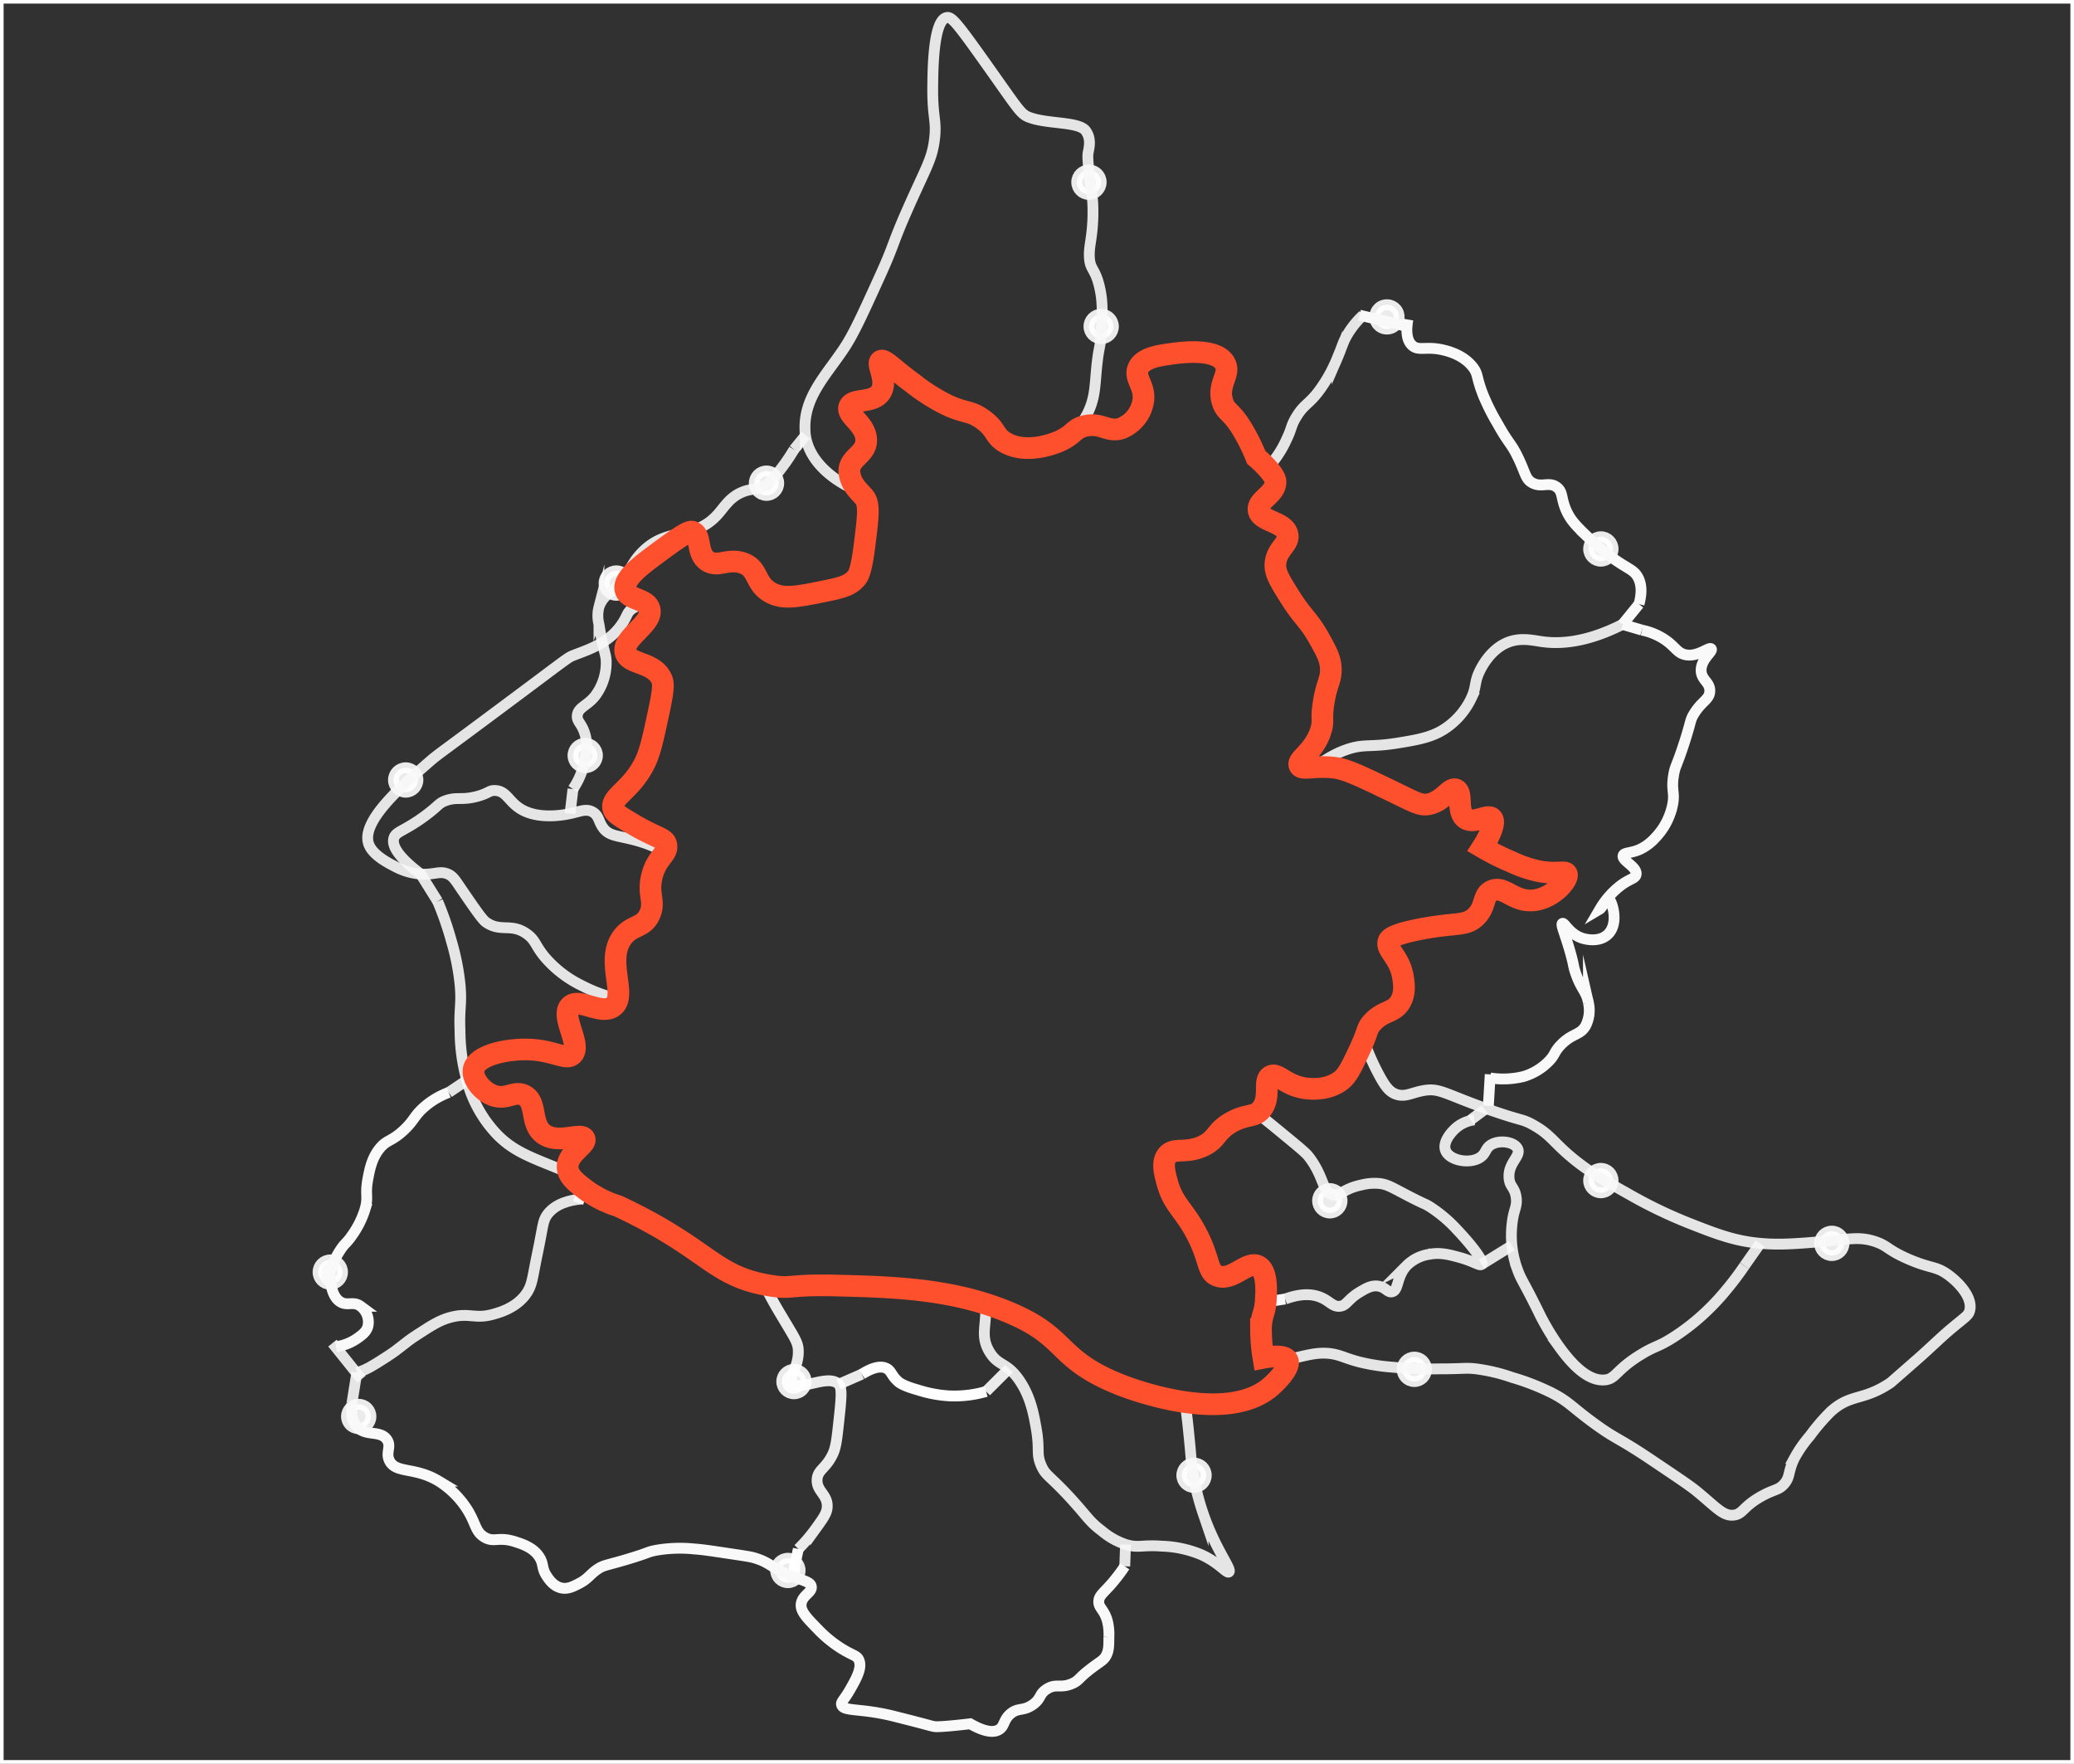 <svg xmlns="http://www.w3.org/2000/svg" viewBox="0 0 574.31 488.3">
    <rect x="0" y="0" width="574.31" height="488.3" fill="#808080" stroke="none"/>
    <defs>
        <style>
            .cls-1,
            .cls-11,
            .cls-6 {
                fill: #313131;
            }

            .cls-1,
            .cls-2,
            .cls-3,
            .cls-4 {
                stroke: #fff;
            }

            .cls-1,
            .cls-10,
            .cls-11,
            .cls-2,
            .cls-3,
            .cls-4,
            .cls-5,
            .cls-6,
            .cls-7 {
                stroke-miterlimit: 10;
            }

            .cls-2 {
                fill: #fff;
            }

            .cls-2,
            .cls-3,
            .cls-4,
            .cls-5,
            .cls-6,
            .cls-7 {
                stroke-width: 3px;
            }

            .cls-2,
            .cls-3,
            .cls-5,
            .cls-6,
            .cls-8 {
                opacity: 0.9;
            }

            .cls-10,
            .cls-3,
            .cls-4,
            .cls-5,
            .cls-7,
            .cls-8,
            .cls-9 {
                fill: none;
            }

            .cls-10,
            .cls-5,
            .cls-6,
            .cls-7 {
                stroke: #f9f9f9;
            }

            .cls-11 {
                stroke: #ff502d;
                stroke-width: 6px;
            }
        </style>
    </defs>
    <title>11ai [Wiederhergestellt]</title>
    <g id="Ebene_3" data-name="Ebene 3">
        <rect class="cls-1" x="0.5" y="0.5" width="573.31" height="487.3" />
    </g>
    <g id="Ebene_4" data-name="Ebene 4">
        <circle class="cls-2" cx="112.34" cy="215.95" r="3.39" />
        <circle class="cls-2" cx="162.05" cy="209.17" r="3.39" />
        <circle class="cls-2" cx="170.66" cy="161.43" r="3.39" />
        <circle class="cls-2" cx="301.54" cy="50.45" r="3.39" />
        <circle class="cls-2" cx="304.93" cy="90.38" r="3.39" />
        <circle class="cls-2" cx="212.25" cy="133.78" r="3.39" />
        <circle class="cls-2" cx="382.19" cy="156.41" r="3.39" transform="translate(-25.14 143.38) rotate(-30)" />
        <circle class="cls-2" cx="443.29" cy="151.99" r="3.39" />
        <circle class="cls-2" cx="91.46" cy="352.21" r="3.39" />
        <circle class="cls-2" cx="219.86" cy="382.51" r="3.39" />
        <circle class="cls-2" cx="218.17" cy="434.81" r="3.39" />
        <circle class="cls-2" cx="330.64" cy="408.46" r="3.39" />
        <circle class="cls-2" cx="368.24" cy="332.46" r="3.39" />
        <circle class="cls-2" cx="507.24" cy="344.24" r="3.39" />
        <circle class="cls-2" cx="443.29" cy="326.86" r="3.39" />
        <circle class="cls-2" cx="391.64" cy="379.12" r="3.39" />
        <circle class="cls-2" cx="99.33" cy="392.18" r="3.39" />
    </g>
    <g id="Ebene_2" data-name="Ebene 2">
        <path class="cls-3" d="M200.4,384.33a30.18,30.18,0,0,0,6.8,2.4c2.74.61,4.4.58,4.8,1.6.47,1.19-1.1,2.92-2.8,4.8-2.23,2.47-2.89,2.2-3.6,3.6-1,2,.17,3,0,7.2-.14,3.45-1,3.86-.8,6.8a16.81,16.81,0,0,0,1.2,5.2,115.11,115.11,0,0,0,8.4,16.8c3.92,6.61,4.75,7.58,4.8,10,.1,4.65-2.84,7.16-1.6,8.8,1.93,2.56,9.84-2.59,12.8.4,1,1,.68,4.15,0,10.4-.5,4.64-.77,7-1.6,8.8-1.94,4.21-4.26,4.41-4.4,7.2-.16,3.28,3,4.11,2.8,7.6-.09,1.71-1.13,3.14-3.2,6a44.72,44.72,0,0,1-4.8,5.6"
            transform="translate(1.86 -68.67)" />
        <line class="cls-4" x1="202.26" y1="315.66" x2="193.1" y2="312.88" />
        <line class="cls-4" x1="221.06" y1="428.86" x2="219.46" y2="436.46" />
        <path class="cls-4" d="M271.2,453.93a31.65,31.65,0,0,1-10.4,1.2,35.14,35.14,0,0,1-8.4-1.6c-4.09-1.15-5.19-2-5.6-2.4-1.83-1.6-1.79-2.89-3.2-3.6-1.18-.59-3.19-.68-6.8,1.6"
            transform="translate(1.86 -68.67)" />
        <line class="cls-3" x1="238.66" y1="380.46" x2="232.26" y2="383.26" />
        <line class="cls-3" x1="273.06" y1="385.26" x2="279.4" y2="378.92" />
        <line class="cls-5" x1="418.66" y1="344.86" x2="410.26" y2="350.06" />
        <path class="cls-6" d="M294.21,296.73a32.22,32.22,0,0,1-3.2,8.4c-1.52,2.73-2.85,4.13-4.64,7.69a42.43,42.43,0,0,0-2.16,5.11"
            transform="translate(1.86 -68.67)" />
        <path class="cls-7" d="M285.75,315.69l-5.47,4.68q2.24-10.66,4.67-21.48,1-4.42,2-8.8" transform="translate(1.86 -68.67)"
        />
        <path class="cls-5" d="M326.4,295.93a42.74,42.74,0,0,1-6.8,5.6c-3.38,2.24-5.1,3.35-6.8,2.8-2.78-.9-3.58-5.56-3.6-8,0-4,2.68-6,2-6.8-1.59-2-16.21,7.5-16.4,7.2-.06-.1,1.41-1.18,6-4.23"
            transform="translate(1.86 -68.67)" />
        <line class="cls-5" x1="328.26" y1="227.26" x2="333.02" y2="222.5" />
        <path class="cls-7" d="M264,336.33a38.86,38.86,0,0,0-.4-6,45.08,45.08,0,0,0-1.6-6.8c-1.1-3.52-1.46-3.31-2-5.6a18.92,18.92,0,0,1-.4-7.6c.48-2.86,1.24-2.71,2-6.4.64-3.11.29-4.18,1.2-4.8,1.12-.76,2.9,0,6.4,1.6,3.76,1.7,4.78,2.74,6.4,2.4a5.29,5.29,0,0,0,3.2-2.8"
            transform="translate(1.86 -68.67)" />
        <line class="cls-7" x1="279.66" y1="232.66" x2="285.81" y2="231.22" />
        <line class="cls-7" x1="265.86" y1="266.66" x2="270.24" y2="272.83" />
        <path class="cls-7" d="M254,315.13a13.75,13.75,0,0,0-6.4,0c-1.91.47-4.18,1-4.8,2.8s.73,4.17,2.4,5.2,2.69.15,4.4,1.2,3.16,3.48,2.4,4.8c-.67,1.15-3.06,1.56-5.6.4"
            transform="translate(1.86 -68.67)" />
        <line class="cls-5" x1="254.86" y1="247.46" x2="260.46" y2="242.66" />
        <line class="cls-5" x1="250.18" y1="261.55" x2="237.38" y2="262.88" />
        <path class="cls-7" d="M294.6,344.13c-2.2,4.64-3.55,7.81-3.2,8s2.42-2.24,2-2.8c-.54-.72-5.63,1.21-8.8,5.2-1,1.32-3.18,4-2.4,6.4.61,1.88,2.62,2.42,2.4,3.6-.25,1.38-3.09,1.19-3.6,2.8s2.07,3,1.6,4.4-4.28,2.17-7.2,1.2a9.32,9.32,0,0,1-5.2-4.8"
            transform="translate(1.86 -68.67)" />
        <line class="cls-5" x1="274.05" y1="301.14" x2="266.43" y2="294.31" />
        <line class="cls-5" x1="295.46" y1="274.46" x2="302.26" y2="278.86" />
        <line class="cls-5" x1="272.06" y1="299.46" x2="272.07" y2="299.46" />
        <path class="cls-5" d="M218,193.13a46.43,46.43,0,0,1-3.2,4.8c-1.91,2.51-2.86,3.77-4.4,4.8-2.73,1.84-4.23,1-7.2,2.4s-4.35,3.67-6,5.6c-6.81,8-14.24,3.29-21.6,11.2-3.68,4-3.09,6.48-7.6,10-1.2.94-3.19,2.28-4,4.8a9.57,9.57,0,0,0,0,4.8c1.31,8.12,2.06,8.15,2,10.8a15.2,15.2,0,0,1-3.2,9.2c-2.23,2.65-4.55,3-4.8,5.2-.19,1.68,1.1,2.09,2,4.8,1,3,.46,5.72,0,8a20.94,20.94,0,0,1-3.2,7.6"
            transform="translate(1.86 -68.67)" />
        <line class="cls-5" x1="223.1" y1="120.5" x2="219.86" y2="124.46" />
        <line class="cls-5" x1="158.66" y1="218.46" x2="157.86" y2="225.26" />
        <path class="cls-7" d="M388,157.13c-.52,3-.43,5.75,1.2,7.2,1.8,1.6,3.87.16,8.4,1.2,1.32.3,5.73,1.32,8.4,4.8,1.54,2,.89,2.73,2.8,7.6a60,60,0,0,0,4,8c3.28,5.88,3.66,5.23,5.6,9.2,2.24,4.57,2.08,6.11,4,7.2,2.6,1.47,4.59-.4,6.8,1.2,1.87,1.35,1.07,3.13,2.8,6.8,1.28,2.71,3,4.34,6.4,7.6a62.27,62.27,0,0,0,6.8,5.6c3.9,2.72,5.29,2.93,6.4,4.8,1.42,2.41,1,5.33.4,7.6"
            transform="translate(1.86 -68.67)" />
        <line class="cls-7" x1="453.86" y1="167.26" x2="449.29" y2="172.88" />
        <line class="cls-7" x1="389.62" y1="90.38" x2="376.46" y2="87.26" />
        <path class="cls-7" d="M95.6,457.13c-.41,3.94.59,5.82,1.6,6.8,2.43,2.38,6.13.75,8,3.2,1.5,2-.39,3.64.8,6,1.79,3.55,7,1.63,13.6,5.6a25.29,25.29,0,0,1,7.2,6.8c3.25,4.57,2.69,7.16,5.6,8.8,2.64,1.49,3.72-.3,8.4,1.2,2.06.66,5.17,1.66,6.8,4.4,1.16,1.95.47,2.94,2,5.2.62.92,1.87,2.75,4,3.2,1.72.36,3.18-.36,4.8-1.2,2.76-1.42,3-2.52,5.2-4,1.77-1.19,2.41-1,8.4-2.8s5.24-1.92,7.6-2.4a38.38,38.38,0,0,1,10.8-.4c2.06.13,4.44.49,9.2,1.2,4.21.63,6.31.94,7.2,1.2,4.87,1.4,4.64,2.79,10.8,5.2,3.17,1.24,5,1.55,5.2,2.8.3,1.62-2.49,2.37-2.8,4.8-.26,2,1.43,3.77,4.4,6.8a34.36,34.36,0,0,0,6.8,5.6c3.24,2,4.25,1.86,4.8,3.2.9,2.18-.75,5.09-2.4,8-1.74,3.08-2.69,3.52-2.4,4.4.59,1.77,4.78.89,13.2,2.8.71.16,2.07.51,4.8,1.2,7.24,1.84,6.95,1.9,8,2,0,0,1.5.15,9.6-.8,4.54,2.6,6.78,2.35,8,1.6,1.6-1,1.14-2.69,3.2-4.4s3.43-.66,6-2.4,1.76-3,4-4.4c2.62-1.69,3.82-.06,7.2-1.6,2-.93,1.37-1.42,6-4.8,1.95-1.42,2.59-1.72,3.2-2.8.79-1.4.79-2.83.8-5.2a15.35,15.35,0,0,0-.4-4.4c-.89-3.3-2.55-3.7-2.4-5.6.11-1.39,1-2,3.2-4.4a49.14,49.14,0,0,0,4-5.2"
            transform="translate(1.86 -68.67)" />
        <line class="cls-5" x1="97.46" y1="388.46" x2="98.81" y2="380.02" />
        <line class="cls-5" x1="311.46" y1="433.66" x2="311.67" y2="427.64" />
        <path class="cls-7" d="M122.4,371.13a22,22,0,0,0-7.2,4.4c-2.48,2.3-2.41,3.38-5.2,6-3.54,3.33-4.7,2.57-6.8,5.2s-2.69,5.68-3.2,8.4c-.83,4.48.25,4.79-.8,8.4a25.13,25.13,0,0,1-3.6,7.2c-1.59,2.31-1.9,2-3.2,4-2.92,4.37-3.26,8.47-3.6,8.4s0-3.19.4-3.2c.58,0-.28,7.09,3.2,9.2,2,1.2,3.57-.3,5.6,1.2a5.49,5.49,0,0,1,2,5.6c-.42,1.47-1.53,2.28-2.8,3.2a13.56,13.56,0,0,1-6,2.4"
            transform="translate(1.86 -68.67)" />
        <line class="cls-8" x1="124.26" y1="302.46" x2="129.29" y2="299.07" />
        <line class="cls-5" x1="124.26" y1="302.46" x2="129.29" y2="299.07" />
        <line class="cls-5" x1="92.06" y1="371.86" x2="100.09" y2="381.86" />
        <path class="cls-7" d="M452.8,243.13a17.81,17.81,0,0,1,6,2.4c3.26,2.08,3.63,3.88,6,4.4,3.5.76,6.64-2.32,7.2-1.6s-2.87,2.81-2.8,6c.06,2.63,2.42,3.15,2.4,5.6s-2.18,2.75-4.4,6.4c-1.13,1.85-.68,1.93-2.8,8.4-2,6.15-2.37,5.92-2.8,8.4-.8,4.59.5,4.87-.4,8.8a18.41,18.41,0,0,1-4.8,8.8,13.28,13.28,0,0,1-4.41,3.21c-2.43,1-4.11.73-4.39,1.59-.46,1.43,3.89,3.1,3.6,5.2-.17,1.23-1.74,1.17-4.4,3.2a22.67,22.67,0,0,0-5.6,6.4h0c.32-.19,2-2.82,2.39-2.8.69,0,3.23,6.86-.4,10-2.74,2.38-7,.89-7.2.8-3.35-1.23-4.64-4.32-5.2-4s.87,3.14,2.4,8.8c.86,3.21.59,3,1.2,4.8,1.58,4.74,3.08,5.19,3.6,8.4a9.44,9.44,0,0,1-.8,6.4c-1.56,2.62-3.63,1.95-6.8,5.2-2.08,2.14-1.49,2.74-3.6,4.8a16.27,16.27,0,0,1-6.8,4,24,24,0,0,1-9.2.4"
            transform="translate(1.86 -68.67)" />
        <line class="cls-7" x1="454.66" y1="174.46" x2="449.29" y2="172.88" />
        <line class="cls-7" x1="412.66" y1="297.46" x2="412.14" y2="306.17" />
        <path class="cls-9" d="M316.48,434.88l12.86,5.71" transform="translate(1.86 -68.67)" />
        <path class="cls-5" d="M100.29,302.5c-2.4-6.21,8.67-15.87,16.67-22.86,2.49-2.17,2.19-1.75,19-14.29,19.59-14.56,19.21-14.54,21-15.24,3.94-1.57,9.63-3.18,13.33-8.57,1.59-2.32,1.39-3.25,2.86-4.29,6.09-4.28,19,5.13,20.48,6.19,3,2.23,6.53,4.84,9,9.52,1.7,3.18,1.46,4.54,3.33,6.19,2.93,2.58,7,2.29,12.38,1.9,4.56-.33,7.66-.55,9.52-2.86s.82-4.24,2.38-5.24c2.16-1.38,4.76,2.05,10,3.33,6,1.48,13.29-.46,18.1-3.33,2.56-1.53,4.45-3.35,8.1-3.81a15.76,15.76,0,0,1,5.71.48c3.26.71,7.69,1.67,10,5.24,1.45,2.23,1.44,4.52,1.43,6.67,0,1.38,0,9.1-5.24,13.33s-10.78,1-14.29,5.71c-1.44,1.95-1.49,3.83-3.81,5.24s-3.71.48-5.24,1.9c-1.72,1.6-.63,3.42-1.9,6.67-.41,1.05-.82,1.6-5.71,6.67-5.18,5.36-5.42,5.48-6.19,6.67-1.12,1.74-1.86,3.86-3.33,8.1s-2.2,6.33-2.38,8.57c-.36,4.57,1.11,5.81,0,7.14-1.48,1.79-4.58.15-12.86.48-5.41.21-6.61,1-7.14,1.9-1,1.69.59,3.32,0,6.19a8.31,8.31,0,0,1-1,2.51,10.8,10.8,0,0,1-3.25,3.21c-3.54,2.2-11.07,0-17.14-.48-8.59-.65-7.94,1.55-16.67,1a42.68,42.68,0,0,1-18.1-4.76,31.59,31.59,0,0,1-10.48-8.1c-2.58-3.19-2.4-4.47-4.76-6.19-4.4-3.2-7.3-.38-11.43-3.33-1-.75-2.92-3.51-6.67-9-1.82-2.69-2.38-3.65-3.81-4.29-2.35-1-3.76.27-7.62,0a18,18,0,0,1-6.67-1.9C106.21,307.89,101.51,305.67,100.29,302.5Z"
            transform="translate(1.86 -68.67)" />
        <path class="cls-5" d="M119.33,318.22a87.75,87.75,0,0,1,3.81,11,66,66,0,0,1,2.38,11.9c.54,5.66-.26,6.47,0,12.86a52.64,52.64,0,0,0,1.9,13.81A34.43,34.43,0,0,0,136,383c4.13,4.1,8.2,5.74,15.24,8.57,7.47,3,11.2,4.51,15.24,3.81,5.89-1,6.36-4.63,13.81-5.71,3.39-.49,5.57-.07,7.62-1.9,1.85-1.65,1.16-3,3.33-6.19a18.53,18.53,0,0,1,6.19-5.71c2.83-1.57,3.34-.75,6.19-2.38a18.81,18.81,0,0,0,5.71-5.24,31.43,31.43,0,0,0,2.86-5.71,41.44,41.44,0,0,0,2.86-7.62,25.64,25.64,0,0,0,.48-8.1"
            transform="translate(1.86 -68.67)" />
        <path class="cls-5" d="M97,448.69c2.54-.72,4.39-1.91,8.1-4.29,4.31-2.77,4.55-3.59,8.57-6.19s6.08-3.94,9-4.76c5.54-1.54,6.91.64,12.38-1,1.72-.5,5.83-1.69,8.57-5.24,2-2.62,1.9-4.7,3.33-11.43,1.61-7.55,1.37-9.07,2.86-11,2.22-2.81,5.88-3.84,9.39-4.15"
            transform="translate(1.86 -68.67)" />
        <path class="cls-5" d="M447.43,241.55c-10,5.08-17.36,5.48-22.38,4.76-2.68-.38-6.24-1.29-10,.48-4.43,2.08-6.71,6.74-7.14,7.62-1.62,3.31-.81,4.23-2.38,7.62a20.82,20.82,0,0,1-6.19,7.62c-3.93,3-7.88,3.73-14.29,4.76-7.86,1.26-9.18.07-14.29,1.9-3.11,1.12-5.16,2.47-8.69,4.8-4.51,3-6,4.75-11.79,9-2.65,1.94-4.85,3.41-6.19,4.29"
            transform="translate(1.86 -68.67)" />
        <path class="cls-5" d="M354,428.33c4.83-1.78,8-1.29,10-.4,2.38,1,3.24,2.64,5.2,2.4s2.06-1.93,5.6-4c1.67-1,3.06-1.79,4.8-1.6,2.24.24,2.73,1.88,4,1.6,1.89-.41,1.19-4.12,4-7.2a11.24,11.24,0,0,1,6.4-3.2c2.93-.55,5.32.09,8,.8,4.27,1.14,5.92,2.55,6.4,2,.9-1-4.22-6.9-6.8-9.6a38.36,38.36,0,0,0-7.6-6.4c-1.49-.91-.89-.38-5.6-2.8-4.91-2.53-6-3.35-8.4-3.6a14.66,14.66,0,0,0-4.8.4c-5.21,1.07-6,3.25-8,2.8-2.91-.65-2.37-5.26-6.8-10.8-.75-.94-2.65-2.51-6.4-5.6-6.81-5.61-10.26-8.43-12.4-9.2-5.62-2-7,.49-12-2-1.43-.7-1.52-1-8.4-6.8-3.21-2.71-5.87-4.9-7.2-6-3.21-2.65-6.18-5.62-9.6-8-2.67-1.86-3.72-2.28-4-3.6-.4-1.87,1.26-3.09,4.4-8,2.44-3.81,3.65-5.74,3.2-7.2-.94-3.07-6.49-2.41-7.2-5.2-.39-1.55,1.2-2.27,4.8-8,2.29-3.64,2.88-5.32,3.2-6.8.4-1.87,1-4.56-.4-6-1.7-1.77-6.08-1.34-8.8.8-3.56,2.8-2.16,6.84-6.4,14a32.19,32.19,0,0,1-2.8,4"
            transform="translate(1.86 -68.67)" />
        <line class="cls-7" x1="289.29" y1="260.98" x2="295.06" y2="252.46" />
        <line class="cls-7" x1="216.35" y1="273.96" x2="217.38" y2="278.12" />
        <line class="cls-8" x1="408.26" y1="310.06" x2="412.14" y2="307.17" />
        <path class="cls-10" d="M270.29,436.31" transform="translate(1.86 -68.67)" />
        <path class="cls-10" d="M379.81,362" transform="translate(1.86 -68.67)" />
        <line class="cls-5" x1="341.62" y1="229.15" x2="345.95" y2="225.74" />
        <path class="cls-5" d="M481.2,419.13a79.62,79.62,0,0,1-4.8,6.4,66.13,66.13,0,0,1-6.8,7.2,60.66,60.66,0,0,1-8.4,6.4c-4.11,2.57-4.54,2.08-8.4,4.4-7.33,4.4-7.14,7-10.4,7.2-5.56.41-10.72-6.72-12.8-9.6a69.93,69.93,0,0,1-4.4-7.2c-.73-1.37-.65-1.31-2-4-3.35-6.66-3.85-7-4.8-9.6a27.29,27.29,0,0,1-1.6-12.4c.43-4.51,1.51-4.95,1.2-7.6-.36-3-1.83-3-2-5.6-.27-4.13,3.36-5.94,2.4-8-.86-1.85-4.78-2.55-7.2-1.2-1.82,1-1.49,2.47-3.2,3.6-2.9,1.92-8.6.86-9.6-2-.81-2.31,1.65-5.15,3.2-6.4a9.57,9.57,0,0,1,4.8-2"
            transform="translate(1.86 -68.67)" />
        <line class="cls-5" x1="487.38" y1="344.31" x2="483.06" y2="350.46" />
        <path class="cls-5" d="M375.6,155.93a24.13,24.13,0,0,0-4,4.8c-1.62,2.56-1.75,3.86-3.2,7.2a41.29,41.29,0,0,1-5.2,9.2c-2.77,3.58-3.9,3.43-6,6.8-1.65,2.64-1.25,3.21-2.8,6.4a28.68,28.68,0,0,1-8.4,10.8c-3.26,2.41-4.8,2.12-8,5.2-1.7,1.64-1.67,2.12-3.6,4.4-4.1,4.86-6,4.76-10,9.2-.74.82-6.17,6.82-4.8,8.8.7,1,2.44-.14,5.6.8,1.39.41,1.92.89,6.4,4.4,5,3.89,5.56,4.27,5.6,5.2s-.4,1.61-5.6,6c-4.55,3.84-5,3.94-5.6,5.2-1.29,2.83.35,4-1.2,7.6a23.26,23.26,0,0,1-2.8,4.4c-1.11,1.52-2.8,3.6-2.8,3.6h0"
            transform="translate(1.86 -68.67)" />
        <line class="cls-7" x1="321.06" y1="196.26" x2="319.29" y2="204.26" />
        <line class="cls-5" x1="277.5" y1="136.62" x2="266.83" y2="137.17" />
        <path class="cls-5" d="M119.33,318.22l-4.76-7.62c-6.95-5.25-7.86-8.17-7.37-9.87.54-1.89,2.7-1.84,8.4-6,4.11-3,3.85-3.64,6-4.4,3.14-1.11,4.4,0,8.8-1.2,3.17-.88,3.16-1.65,4.8-1.6,3.46.11,3.82,3.54,8,5.6,5,2.44,11.5,1.07,12.8.8,2.71-.57,4.41-1.45,6.19-.48s1.65,2.56,2.86,4.29c2,2.86,4.7,2.07,11.43,4.29,0,0,8.13,2.67,13.81,7.62a17.51,17.51,0,0,1,3.3,3.48c1.21,1.75,1.38,2.79,2.81,4.73a22.89,22.89,0,0,0,2.47,2.74c5.33,5,15.71,4.93,19,11,2,3.54.47,7.38,3.58,9.25a8.65,8.65,0,0,0,2.61.75c6.83,1.55,8.94,1.78,11.9,2.86a29.11,29.11,0,0,1,3.2,1.3,30.76,30.76,0,0,0,2.88,1.39s.91.36,2,.65a31.78,31.78,0,0,0,11.43.48c.47-.07,8.87-1.48,12.86-5.71.37-.4.75-.84.75-.84a20.27,20.27,0,0,0,3.54-6.3c2.92-8.07,4.38-12.11,6.67-12.75,3.3-.93,8.53,3.82,8.1,7-.32,2.37-3.55,2.69-3.81,5.24-.3,2.92,3.78,4.29,3.33,6.67s-4.28,1.65-7.14,5.24c-1.8,2.26-.77,3.12-2.86,6.67a18.21,18.21,0,0,1-5.71,6.19c-3.53,2.29-5.29,1.36-6.67,3.33s-.83,4.31,0,8.1a51.72,51.72,0,0,0,3.33,9.52c2.43,5.59,3.84,7.4,3.33,10.48-.06.35,0,.13-1,3.58,0,0-1,3.37-1.81,6.42-1.5,5.51-2.25,8.26-2.38,10.48-.33,5.5,2.49,6,4.29,13.33,2.32,9.53-1.48,12.54,1.9,18.1,2.47,4,4.61,2.66,8.1,7.62,3.2,4.56,4.09,9.57,4.76,13.33,1.13,6.35-.07,7,1.43,10.48,1.25,2.85,2.16,2.55,8.1,9,4.65,5.08,5.18,6.47,8.57,9a20.32,20.32,0,0,0,6.67,3.81c3.53,1.09,4.46.07,10,.48a30.69,30.69,0,0,1,11,2.38c4.92,2.23,7,5.27,7.62,4.76.91-.72-3.73-6.23-7.14-16.19a71.55,71.55,0,0,1-2.86-11.43c-.53-3.24-.43-4-1-9.52-1.21-12.84-2.26-14-1-15.71,2.28-3.09,5.89-.22,17.14-2.86,3.9-.92,6.16-1.9,14.29-3.81,3.49-.82,5.47-1.2,8.1-1,3.2.31,4.3,1.26,8.57,2.38a54.39,54.39,0,0,0,9,1.43,114.74,114.74,0,0,0,13.33.48c6.73,0,7-.34,10,0a49.54,49.54,0,0,1,10,2.38,66.27,66.27,0,0,1,11,4.29c4.85,2.5,5.39,3.84,11.9,8.57,6.29,4.56,6.13,3.56,15.71,10,7.05,4.73,10.58,7.1,12.38,8.57,5.54,4.51,7.45,7.11,10.48,6.67,2.53-.37,2.43-2.37,7.62-5.24,3.61-2,4.64-1.58,6.19-3.33,1.79-2,1-3.25,2.86-7.14a34.5,34.5,0,0,1,4.29-6.19,55.07,55.07,0,0,1,5.71-6.67c5.61-5.16,9-2.9,16.67-8.1l7.62-6.67c3.21-2.81,6.24-5.84,9.52-8.57,3.6-3,4.43-3.37,4.76-4.76.88-3.66-3.2-7.9-6.19-10-3.37-2.36-4.64-1.5-11-4.29-5.71-2.52-5.45-3.57-9-4.76-4.41-1.46-7.11-.65-14.76,0-6.31.53-11.6,1-17.14.48-7.17-.65-12.3-2.68-20-5.71a129.26,129.26,0,0,1-16.67-8.1c-6.39-3.58-9.88-5.53-14.29-9-6.39-5.1-6.67-7.09-11.9-10-3.15-1.76-2.81-.9-12.38-4.29-12-4.25-13.37-5.89-17.62-5.24-3.5.53-5.36,2.07-8.1,1-1.72-.7-2.84-2.07-4.76-5.71-2.88-5.47-4.13-9.53-6.67-16.67-1.27-3.57-2.4-6.61-3.33-9-1.05-2.76-2.29-5.81-4.76-11.9a70.67,70.67,0,0,0-3.33-7.62,57.26,57.26,0,0,0-4.29-6.67,54.61,54.61,0,0,0-6.67-8.1,47.68,47.68,0,0,0-11-8c-2.32-1.23-3.09-1.39-4.24-2-4.26-2.21-3.56-5.1-8.57-10.48-3.31-3.55-4.59-3.33-6.67-6.67-1.84-2.95-1.62-4.36-2.86-4.76-3-1-8.48,5.94-11.43,11-2.69,4.57-2.86,6.87-5.24,7.62-1.07.34-1.64.07-8.57-2.38-4.85-1.71-6-2.08-6.67-3.33-1.11-2-.17-4.39.48-6.19,3.15-8.79,5.73-16,3.81-21.43-.72-2-1.06-1-6.72-9.41-1.71-2.53-2.65-3.93-3.75-5.82a67.1,67.1,0,0,1-6.67-15.71c-1.07-3.84-1.89-6.86-1.71-11a19.21,19.21,0,0,1,1.71-7.61,21.43,21.43,0,0,1,3-4.36,54.8,54.8,0,0,1,6.55-7.07c7.26-6.48,11.7-6.68,15.74-12.79a22.94,22.94,0,0,0,1.41-2.44c1.92-3.9,2-7.08,2.38-11.43.67-7.53,1.15-6.1,1.43-11.43.26-4.88.42-7.94-.48-11.9-1.23-5.46-2.71-4.81-2.86-8.57-.13-3.16.86-5.12,1-11.43,0-.5,0-1.08,0-1.89-.08-3.88-.57-5.18-1-9.06-.35-3.57-.52-5.35-.34-6.36.23-1.27.78-3.23-.14-5.21a6.29,6.29,0,0,0-.47-.82c-1.87-2.7-10.56-1.86-15.71-3.81-2.37-.9-2.8-1.93-11.9-14.76-8.25-11.62-9.6-13.17-11-12.86-3.68.85-3.77,14.56-3.81,19.52-.06,8.4,1.15,8.88.48,14.29s-2.29,7.65-7.14,18.57-3.75,10-8.1,19.52c-4.83,10.62-7.24,15.93-10,20-5.08,7.51-10.88,13.28-10.61,22.11a14,14,0,0,0,.13,1.7c1.17,8.24,9.83,14.1,17.1,16.24a27.73,27.73,0,0,0,4.33.9c10.75,1.48,15.4-3.24,20.48-1.43,2.63.94,5.8,3.77,7.81,12.38"
            transform="translate(1.86 -68.67)" />
        <path class="cls-5" d="M324.8,442.73c-.69-1.06-3.17-5.13-1.6-8,1-1.8,3.13-2.32,8.4-3.2,3.71-.62,8.59-1.35,14.4-2"
            transform="translate(1.86 -68.67)" />
        <line class="cls-7" x1="355.86" y1="359.66" x2="347.86" y2="360.86" />
        <line class="cls-5" x1="326.66" y1="374.06" x2="328.33" y2="382.4" />
        <line class="cls-5" x1="407.26" y1="310.06" x2="411.14" y2="307.17" />
        <line class="cls-7" x1="287.38" y1="218.12" x2="287.86" y2="223.66" />
        <line class="cls-7" x1="160.06" y1="333.06" x2="161.84" y2="327.86" />
        <path class="cls-11" d="M237.58,206.52c-1.22-1.64-3.68-3.31-4.2-6.82a3.67,3.67,0,0,1-.05-.43c-.16-3.87,4.66-4.71,4.67-8.67,0-4.59-5.59-6.87-4.67-9.33s6.57-.78,8.67-4-1.31-7.82,0-8.67c1-.65,3.25,2,8.67,6a54.91,54.91,0,0,0,9.33,6c5.4,2.61,6.49,1.59,10,4,4.23,2.9,3.28,4.79,6.67,6.67,6.43,3.56,15-.48,15.33-.67,3.69-1.81,3.57-3.32,6.67-4,4.53-1,6.32,1.91,10,.67a9.86,9.86,0,0,0,6-7.33c.79-4.42-2.58-6.44-1.33-9.33s5.7-3.5,9.33-4c2.4-.33,12.28-1.7,14.67,2.67,1.69,3.09-2.23,5.69-.67,10.67.9,2.86,2.33,2.45,5.33,7.33a53.88,53.88,0,0,1,4,8s5.2,4.39,5.33,6.67c.2,3.58-5.12,5.1-4.67,8,.49,3.18,7.2,3.08,8,6.67.6,2.69-2.92,3.87-3.33,8-.25,2.53,1.16,4.83,4,9.33,3.67,5.83,5.14,6.24,8,11.33,2.18,3.88,3.27,5.82,3.33,8.67.07,3.12-1.14,3.82-2,9.33-.74,4.74.07,4.72-.67,7.33-1.73,6.14-6.78,8.27-6,10,.67,1.47,4.28-.13,10,.67,3,.42,6.93,2.28,14.67,6,7.31,3.51,8.79,4.59,11.33,4,3.94-.92,5.65-4.74,7.33-4,2,.86.06,6.2,2.67,8,2.4,1.66,6.17-1.4,7.33,0,1.41,1.7-2.67,8-2.67,8a66.67,66.67,0,0,0,8,4,33.84,33.84,0,0,0,8,2.67c4.72.8,6.91-.26,7.33.67.69,1.51-3.84,6.89-9.33,7.33s-7.93-4.13-11.33-2.67c-2.79,1.2-1.51,4.46-4.67,7.33-2.82,2.57-5.43,1.4-15.33,3.33-7.72,1.51-8.44,2.68-8.67,3.33-.83,2.44,3.09,4.25,4,10,.25,1.62.67,4.26-.67,6.67-1.85,3.32-4.92,2.41-8,6-1.48,1.72-.84,2-3.33,7.33-2.26,4.83-3.4,7.24-5.33,8.67-3.9,2.87-9,2.17-10,2-5.38-.87-7.4-4.39-9.33-3.33-2.22,1.22.27,6-2.67,9.33-1.92,2.19-3.65,1-8,3.33-4.71,2.58-3.94,4.74-8,6.67-4.85,2.3-8.12.25-10,2.67-1.44,1.84-.74,4.59,0,7.33,1.69,6.27,4.48,7.39,8,14,4,7.46,3,10.92,6,12,4.18,1.52,8.27-4.48,11.33-2.67,2.45,1.45,2.15,6.68,2,9.33-.22,3.93-1.25,3.92-1.33,8a50.05,50.05,0,0,0,.67,8c1.1-.21,5.74-1,6.67.67,1,1.94-3.21,6.08-4.67,7.33-12.64,10.93-40.09.11-42-.67-17.79-7.22-13.8-13-30.67-20-15.69-6.52-32.18-6.94-47.33-7.33-13.84-.36-12.27,1.06-18.67,0-16-2.65-16.5-10-42-22a30.46,30.46,0,0,1-9.18-4.65c-2.41-1.83-4.68-3.59-4.82-6-.22-3.95,5.44-6.4,4.67-8-.91-1.87-7.31,1.64-11.33-1.33-3.85-2.84-1.64-8.74-5.33-10.67-2.77-1.44-4.92,1.39-8.67,0-3.13-1.16-5.94-4.74-5.33-7.33.9-3.88,9.51-5.73,16-5.33s9.65,3,11.33,1.33c2.64-2.58-3.38-10.52-.67-13.33,2.45-2.54,8.68,2.6,12,0,4-3.16-2.44-12.93,2.67-19.33,2.61-3.28,5.58-2.32,7.33-6s-.6-5.48.67-10.67c1.32-5.37,4.44-6,4-8.67-.33-2-2.85-1.94-9.29-5.79-3.37-2-5.06-3-5.38-4.21-.92-3.33,4.87-5,8.67-12.67,1.55-3.11,2.36-7,4-14.67,1.36-6.39,1.16-7.59.67-8.67-2.23-4.83-9.14-3.86-10-7.33-1-4.06,7.8-7.95,6.67-12-.83-3-6-2.46-6.67-5.33-.73-3,4.27-6.74,8.67-10,8.09-6,9.22-6.34,10-6,2.5,1.09.86,5.8,4,8,2.88,2,5.78-.89,10,.67s3.09,5.5,7.33,8c3.53,2.08,7.42,1.29,14.67-.17,4.89-1,7.45-1.54,9.33-3.83.41-.5,1.29-1.69,2.17-8.67C238.47,212.22,239,208.37,237.58,206.52Z"
            transform="translate(1.86 -68.67)" />
    </g>
</svg>